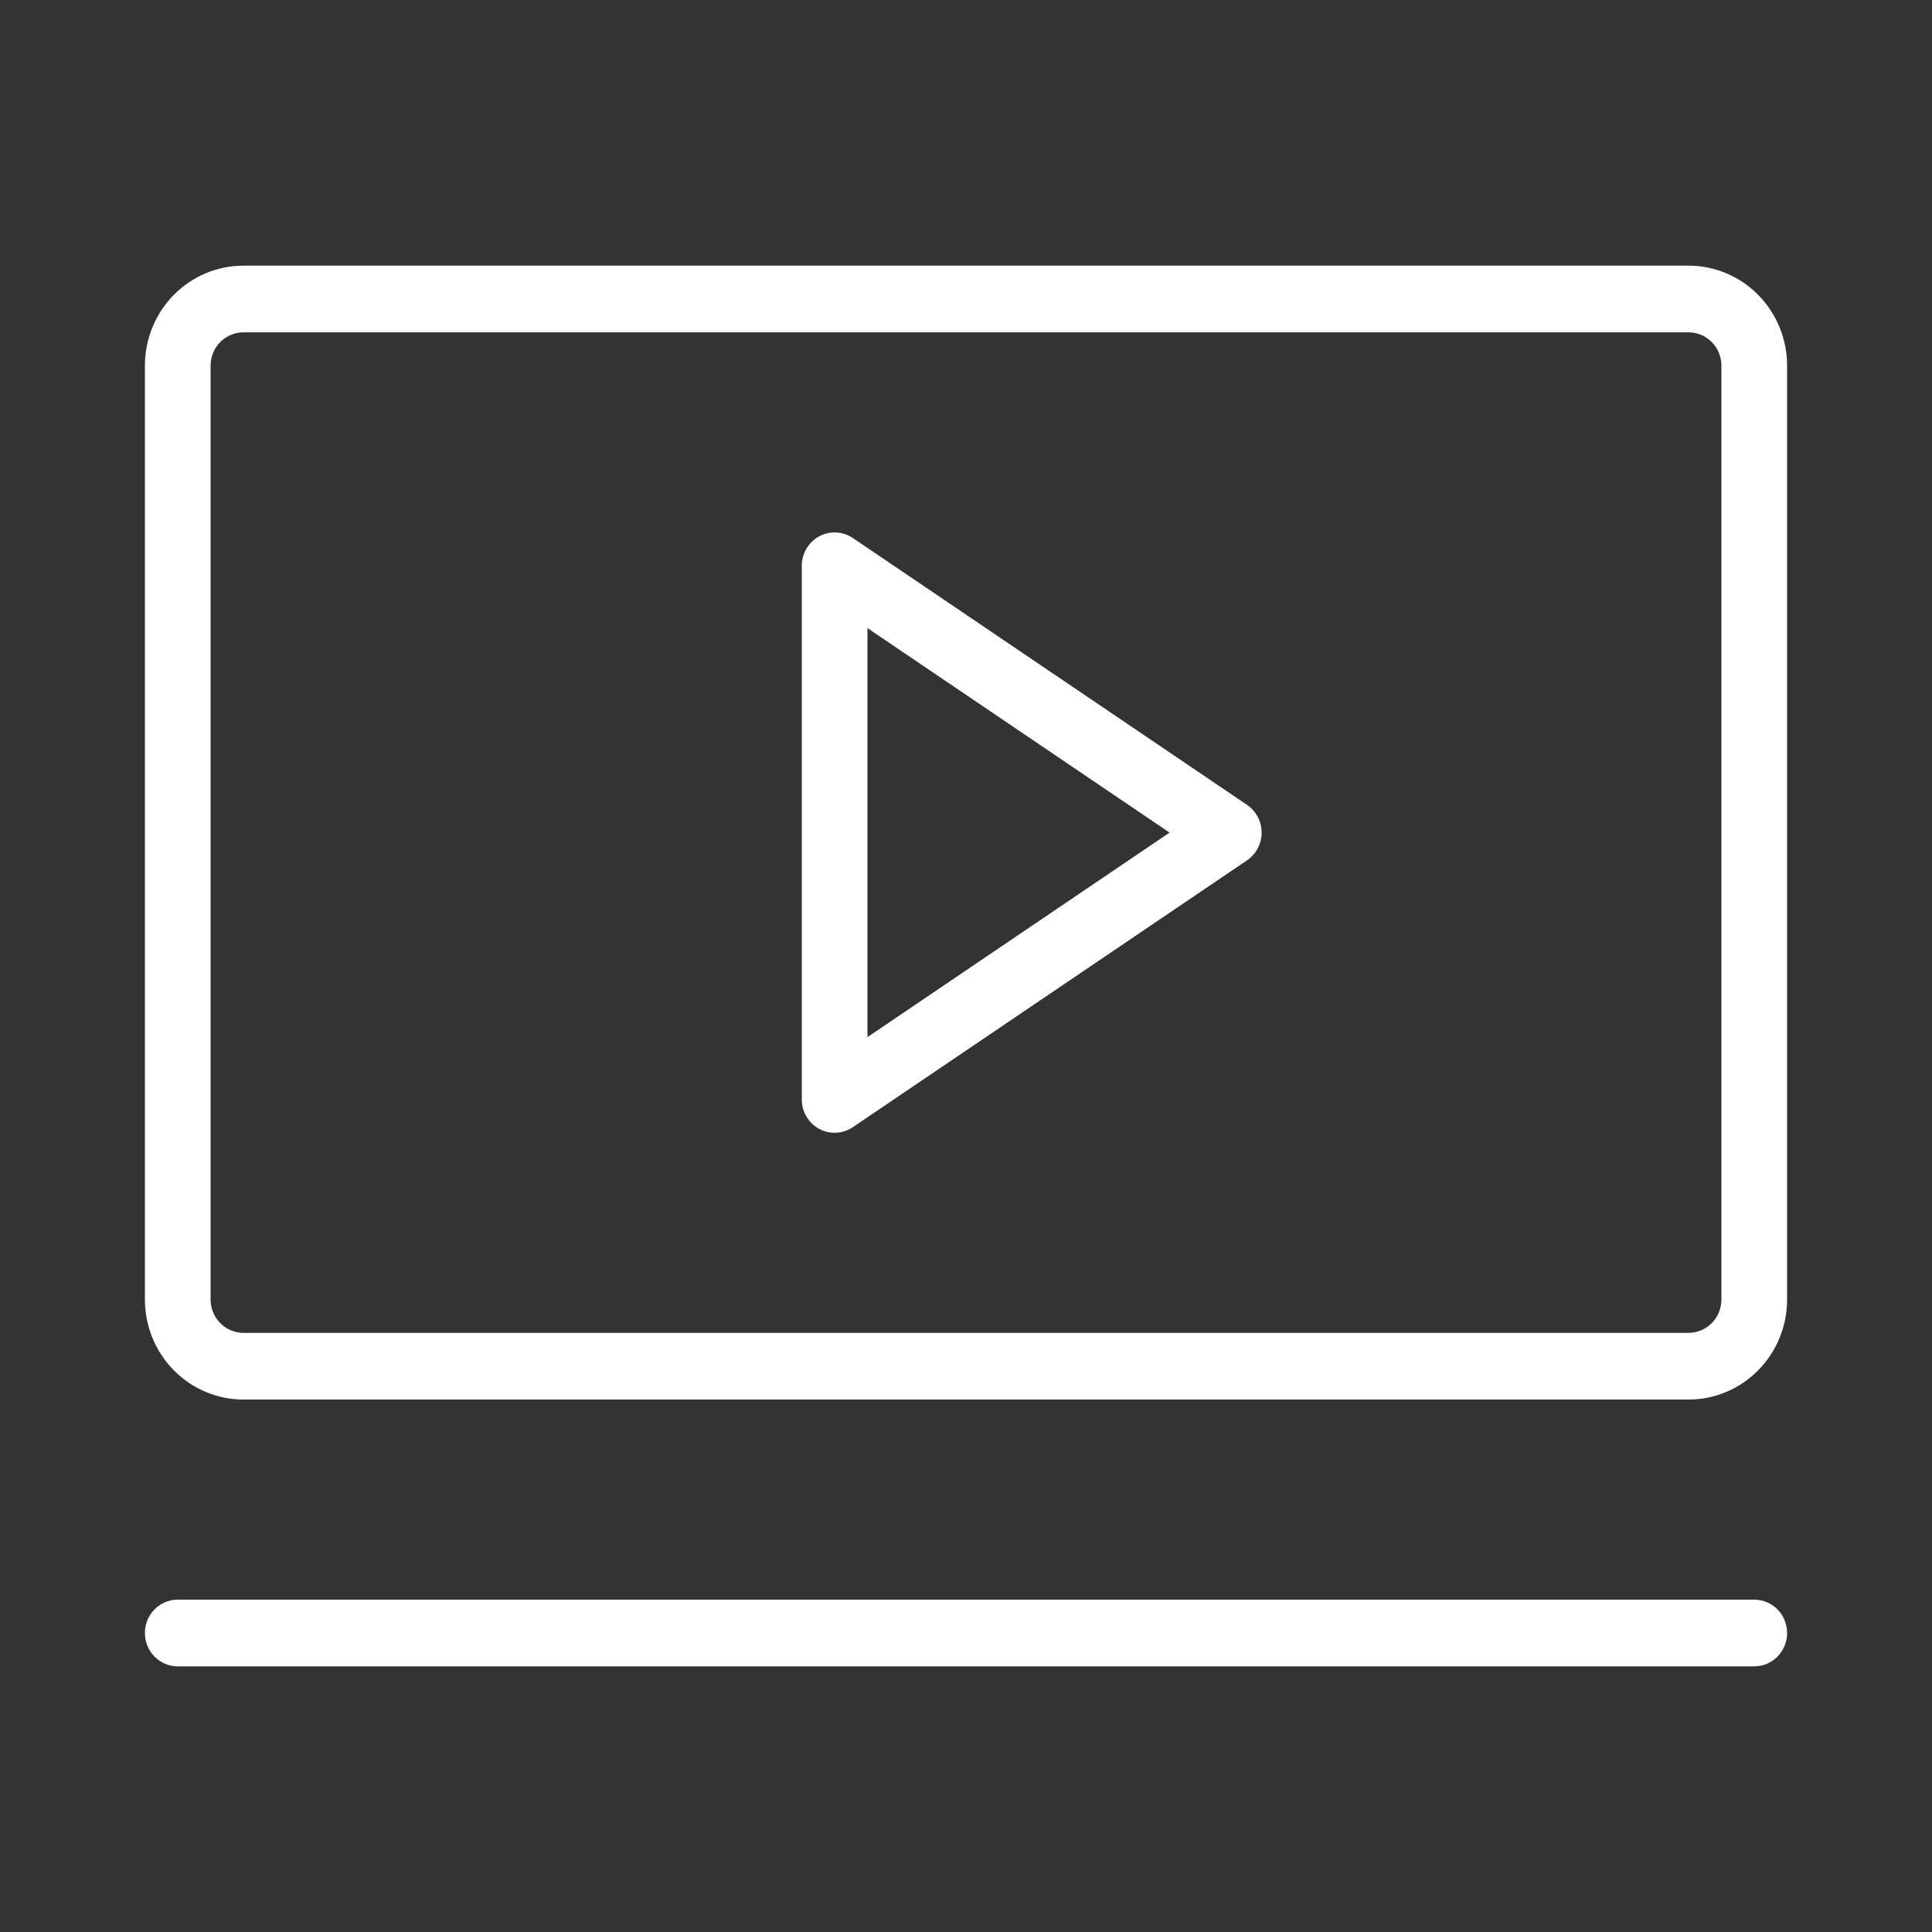 <svg width="80" height="80" viewBox="0 0 80 80" fill="none" xmlns="http://www.w3.org/2000/svg">
<rect x="0" y="0" width="80" height="80" fill="#333333" stroke="none"/>
<path d="M51.635 33.327L35.315 22.279C35.11 22.14 34.872 22.06 34.626 22.048C34.38 22.036 34.135 22.092 33.918 22.21C33.701 22.328 33.52 22.504 33.393 22.718C33.267 22.933 33.2 23.178 33.2 23.429V45.524C33.2 45.774 33.266 46.019 33.393 46.234C33.519 46.449 33.7 46.624 33.917 46.742C34.135 46.861 34.379 46.917 34.626 46.904C34.872 46.892 35.11 46.812 35.315 46.673L51.635 35.626C51.821 35.5 51.974 35.329 52.08 35.128C52.186 34.928 52.241 34.704 52.241 34.476C52.241 34.249 52.186 34.025 52.08 33.824C51.974 33.623 51.821 33.453 51.635 33.327ZM35.92 42.945V26.008L48.429 34.476L35.92 42.945ZM69.92 11H10.08C8.998 11 7.96 11.437 7.195 12.213C6.43 12.99 6 14.044 6 15.143V53.809C6 54.908 6.43 55.962 7.195 56.739C7.96 57.516 8.998 57.952 10.08 57.952H69.92C71.002 57.952 72.04 57.516 72.805 56.739C73.57 55.962 74 54.908 74 53.809V15.143C74 14.044 73.57 12.99 72.805 12.213C72.04 11.437 71.002 11 69.92 11ZM71.28 53.809C71.28 54.176 71.137 54.527 70.882 54.786C70.627 55.045 70.281 55.191 69.92 55.191H10.08C9.719 55.191 9.373 55.045 9.118 54.786C8.863 54.527 8.72 54.176 8.72 53.809V15.143C8.72 14.777 8.863 14.425 9.118 14.166C9.373 13.907 9.719 13.762 10.08 13.762H69.92C70.281 13.762 70.627 13.907 70.882 14.166C71.137 14.425 71.28 14.777 71.28 15.143V53.809ZM74 67.619C74 67.985 73.857 68.337 73.602 68.596C73.347 68.855 73.001 69 72.64 69H7.36C6.999 69 6.653 68.855 6.398 68.596C6.143 68.337 6 67.985 6 67.619C6 67.253 6.143 66.901 6.398 66.643C6.653 66.384 6.999 66.238 7.36 66.238H72.64C73.001 66.238 73.347 66.384 73.602 66.643C73.857 66.901 74 67.253 74 67.619Z" fill="white"/>
</svg>
